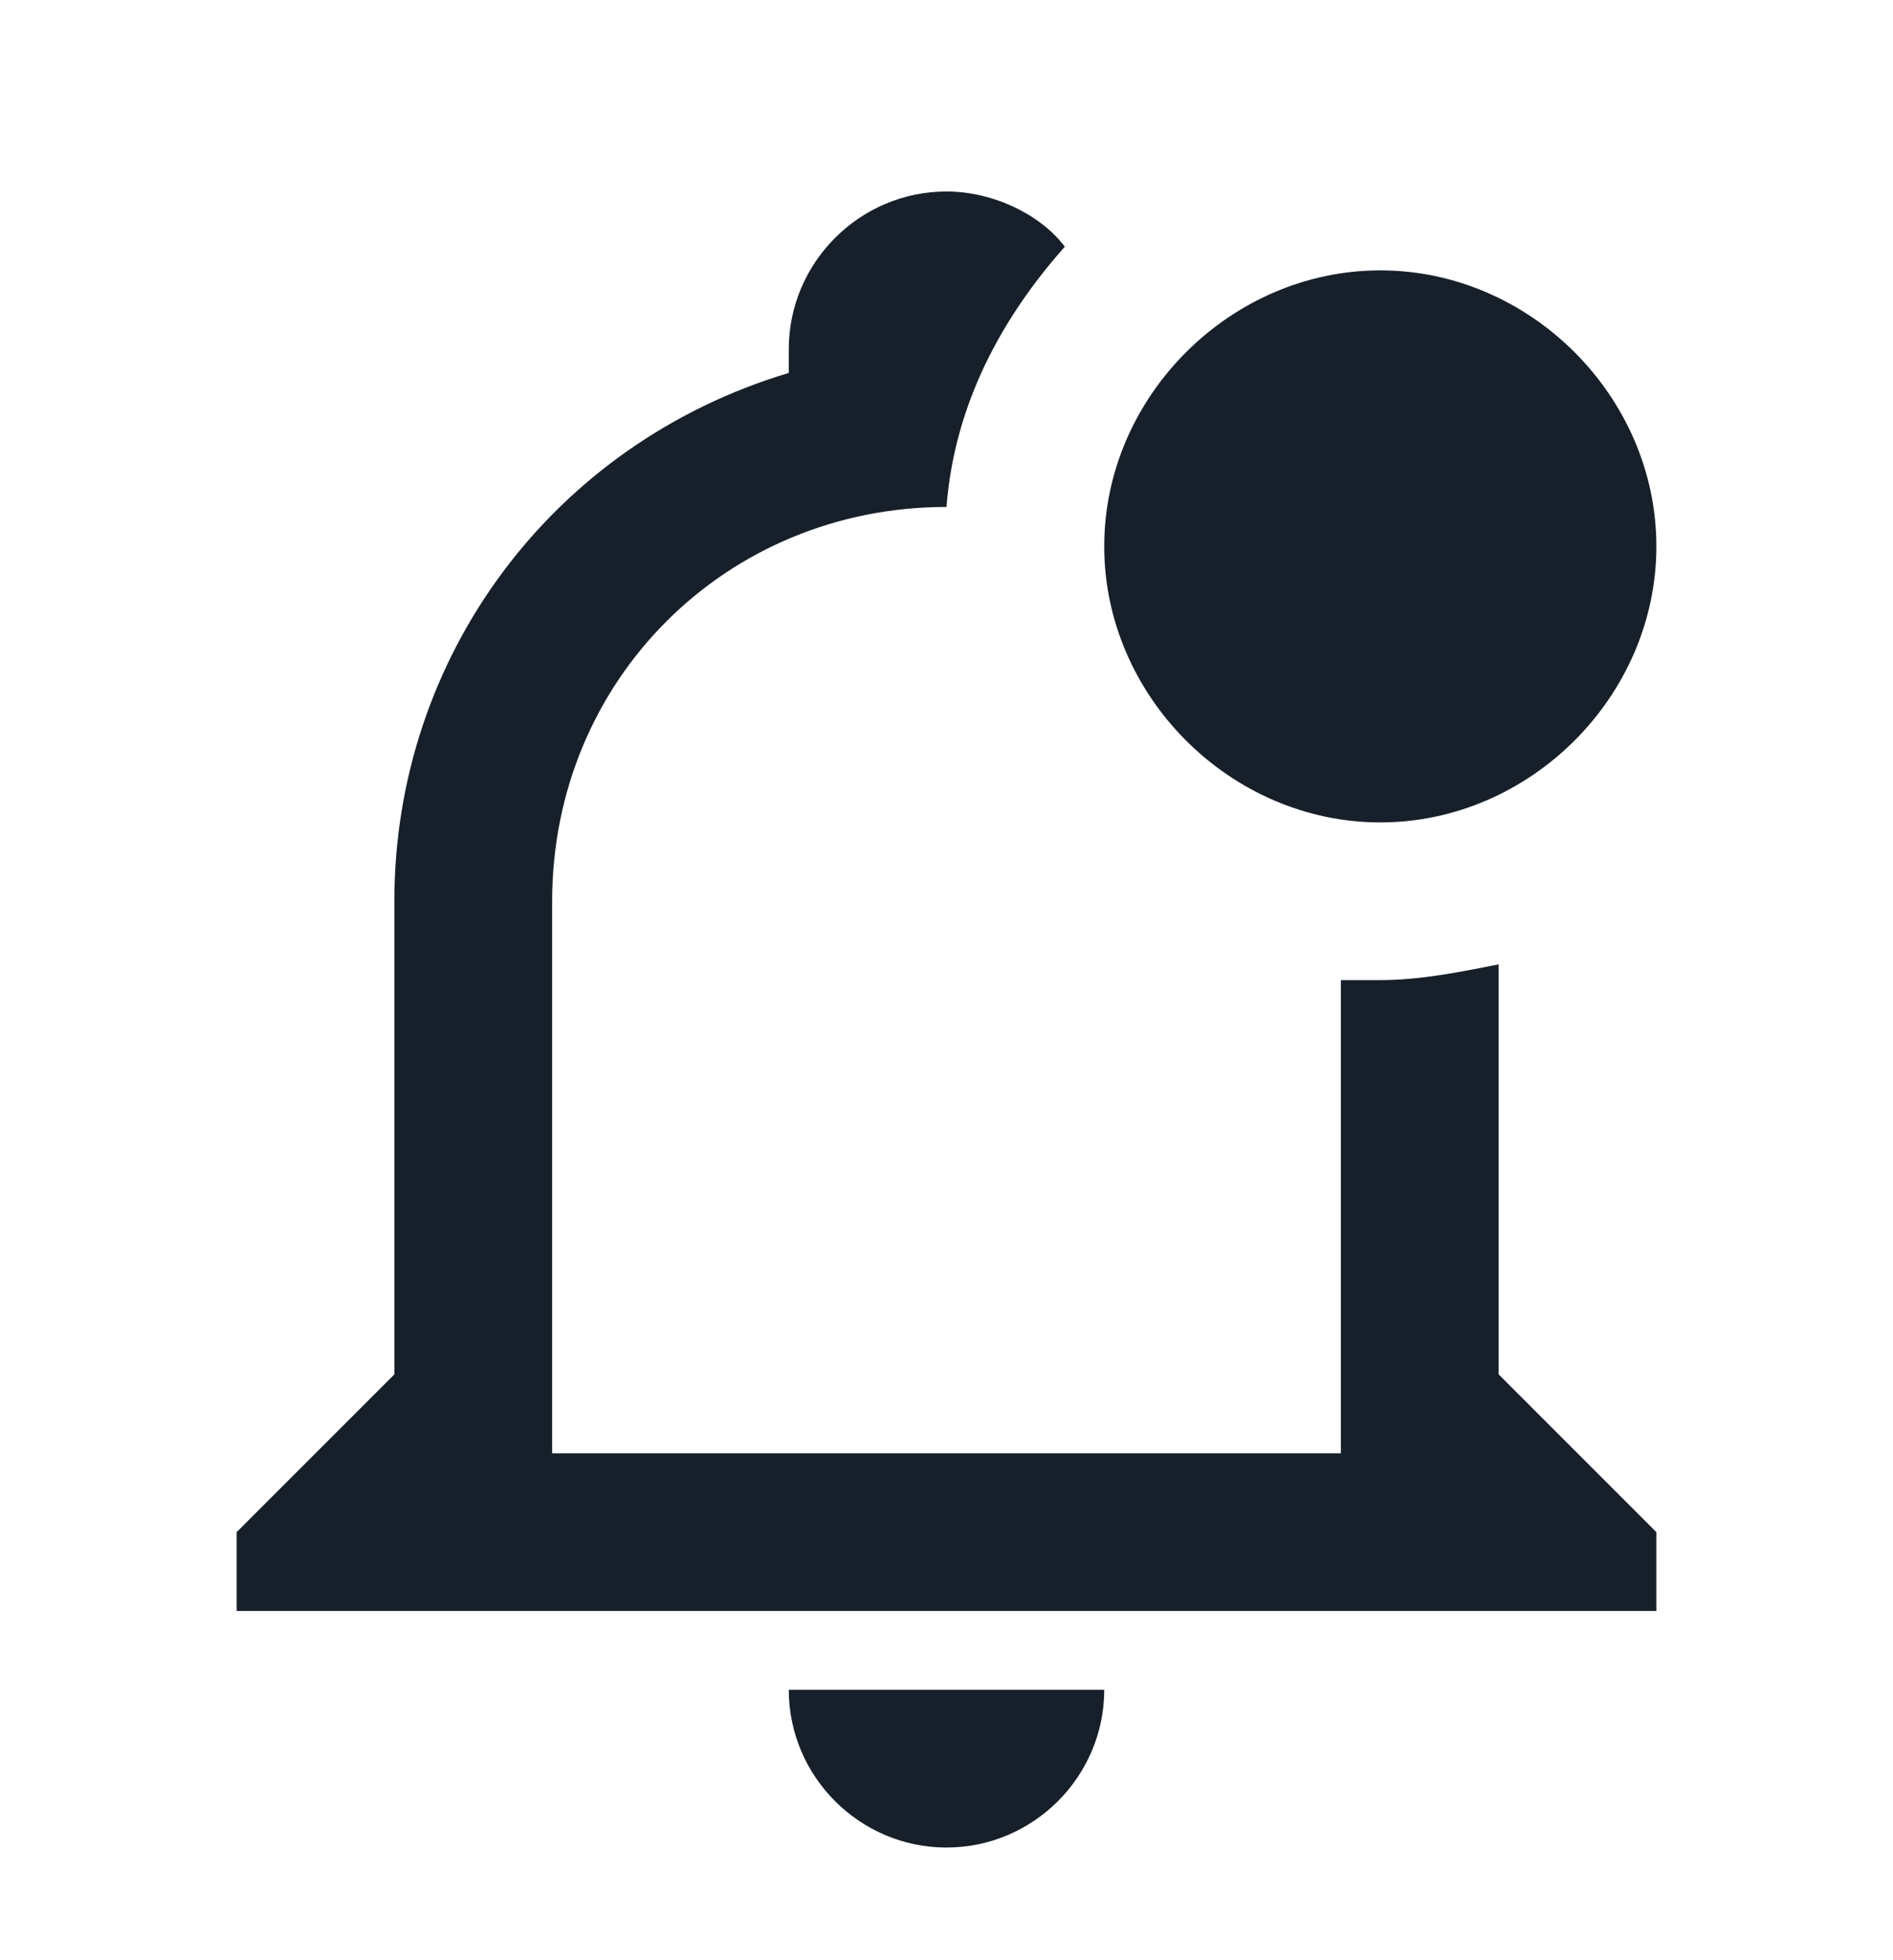 <svg width="28" height="29" viewBox="0 0 28 29" fill="none" xmlns="http://www.w3.org/2000/svg">
<path d="M22.167 20.333V14.267C21.583 14.383 21 14.5 20.417 14.5H19.833V21.5H8.167V13.333C8.167 10.067 10.733 7.5 14 7.5C14.117 5.983 14.817 4.7 15.75 3.65C15.4 3.183 14.7 2.833 14 2.833C12.717 2.833 11.667 3.883 11.667 5.167V5.517C8.167 6.567 5.833 9.717 5.833 13.333V20.333L3.5 22.667V23.833H24.5V22.667L22.167 20.333ZM11.667 25C11.667 26.283 12.717 27.333 14 27.333C15.283 27.333 16.333 26.283 16.333 25H11.667ZM24.5 8.083C24.5 10.3 22.633 12.167 20.417 12.167C18.2 12.167 16.333 10.3 16.333 8.083C16.333 5.867 18.2 4 20.417 4C22.633 4 24.5 5.867 24.5 8.083Z" fill="#17202A"/>
</svg>
